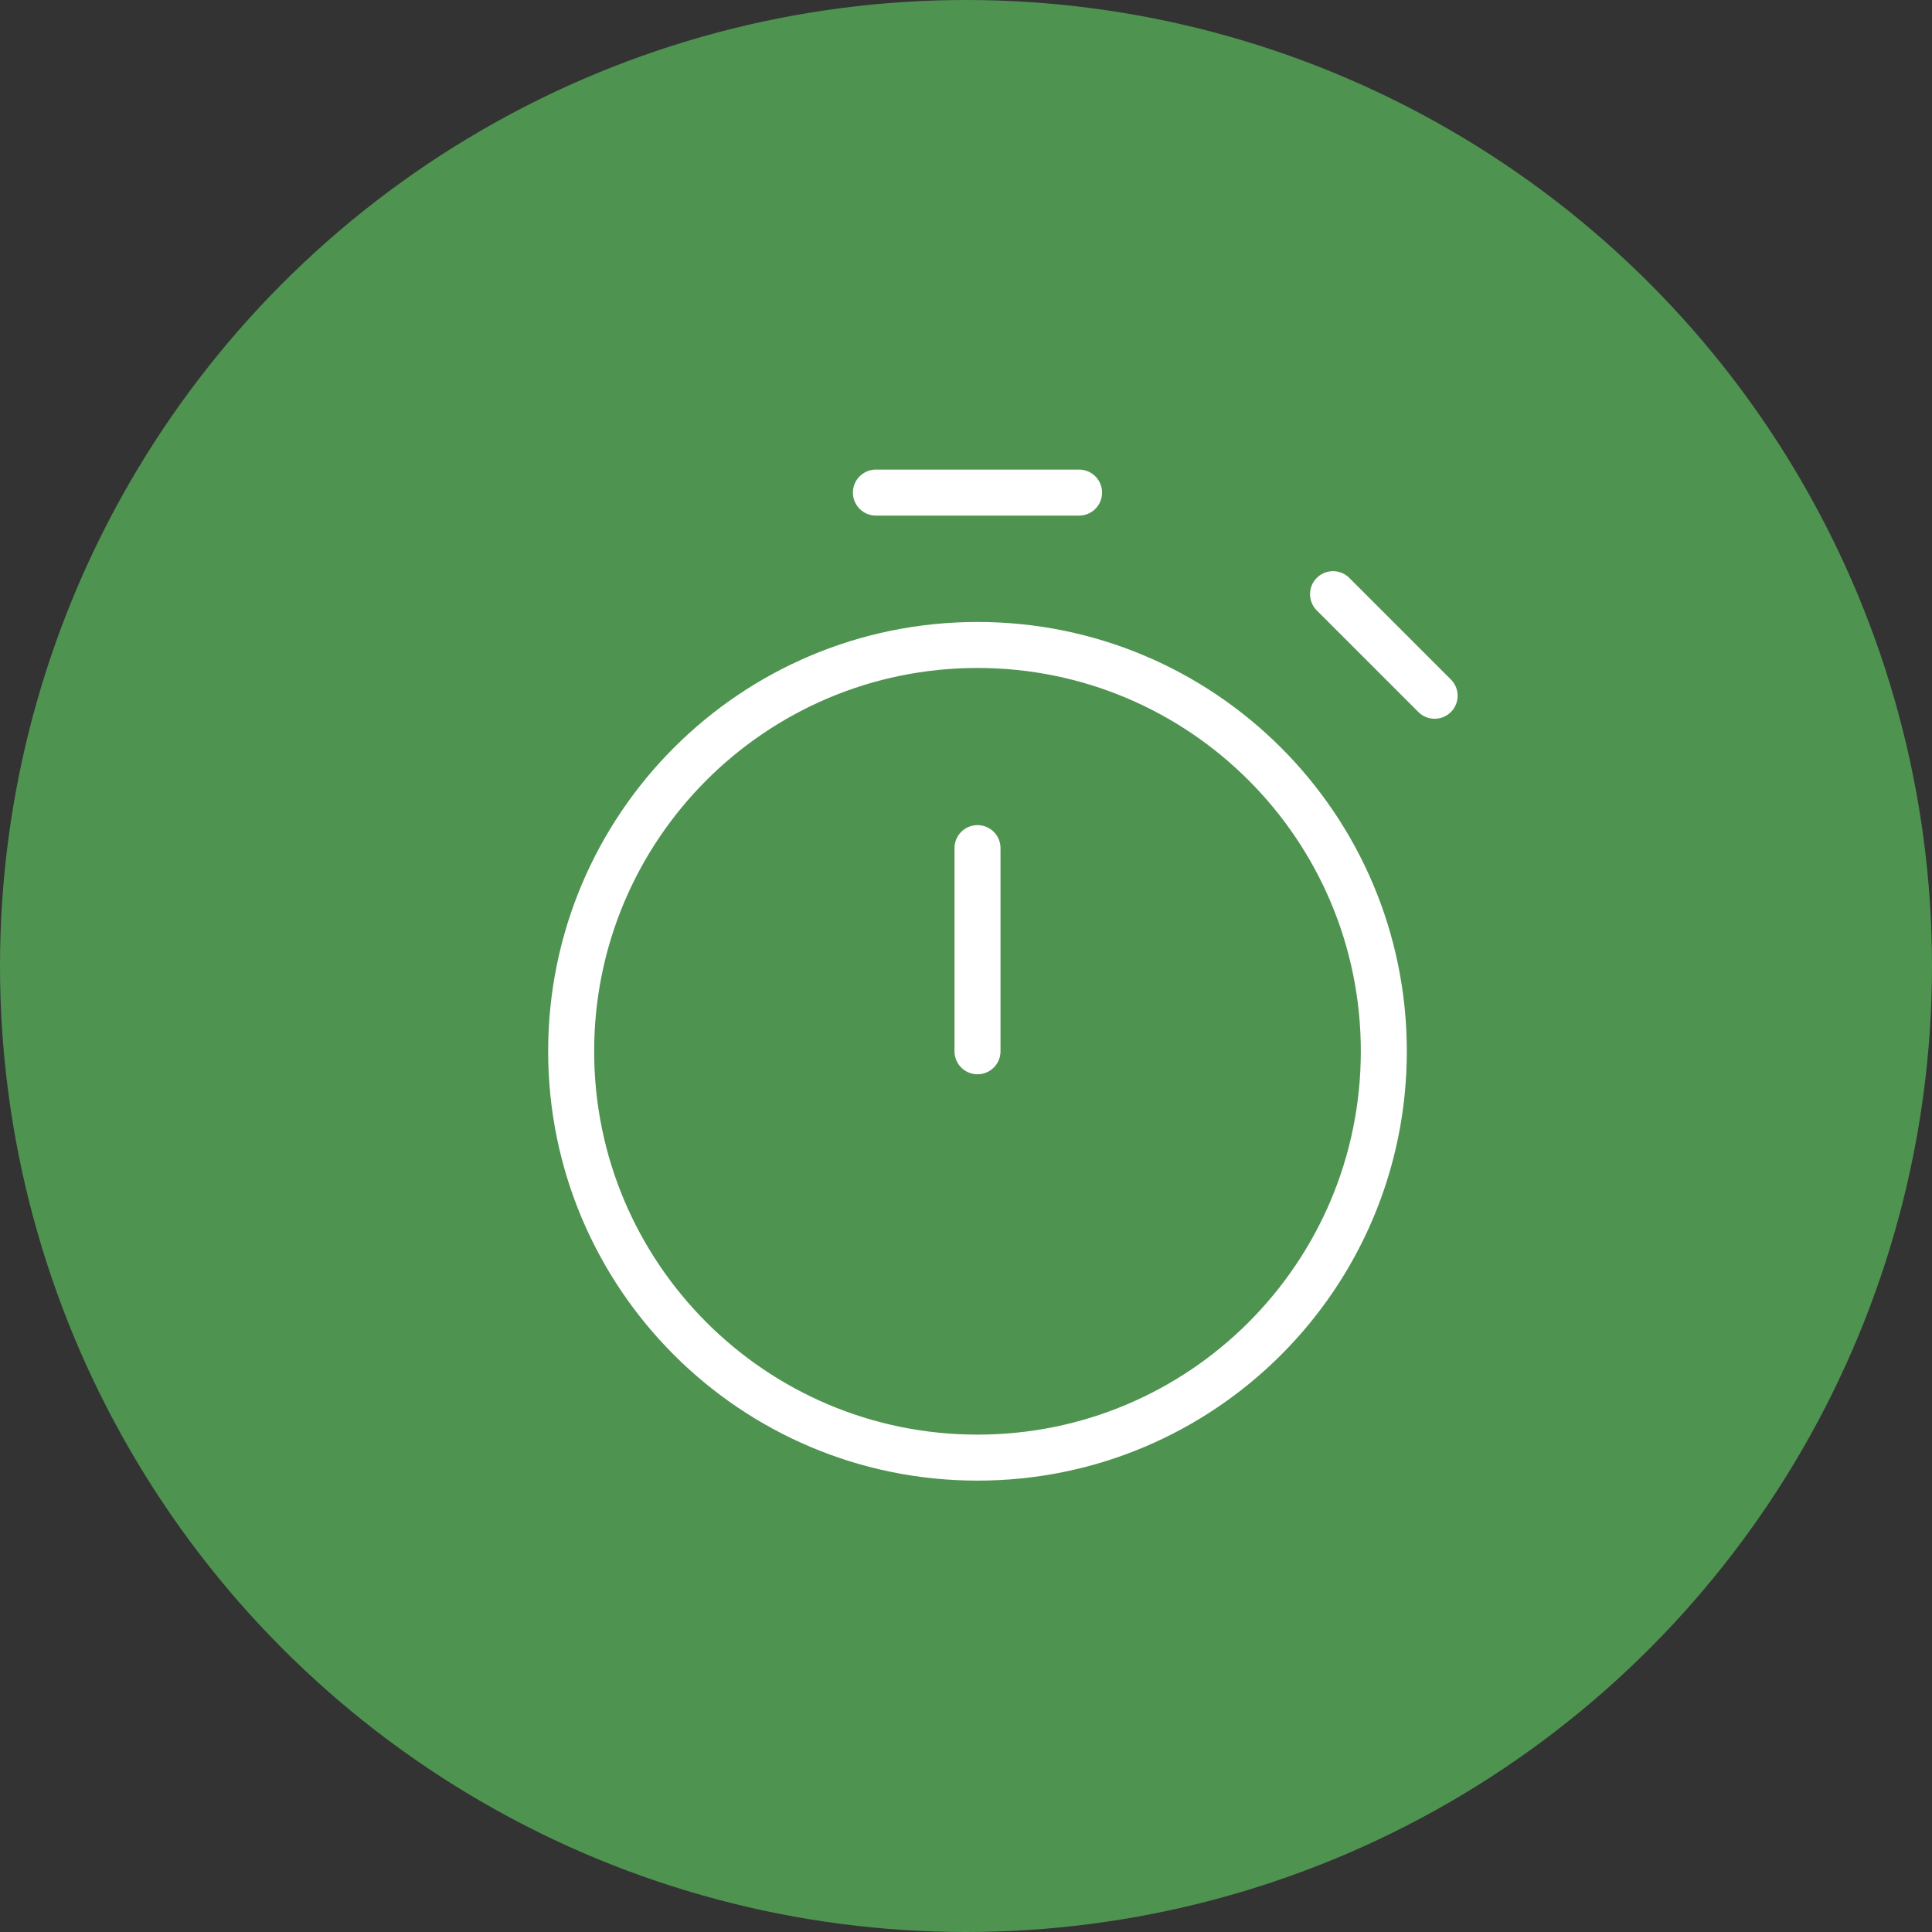 <svg width="84" height="84" viewBox="0 0 84 84" fill="none" xmlns="http://www.w3.org/2000/svg">
<rect x="0" y="0" width="84" height="84" fill="#333333" stroke="none"/>
<circle cx="42" cy="42" r="42" fill="#4F9351"/>
<path d="M42.5 45.708V36.875M62.375 30.25L57.958 25.833M38.083 21.417H46.916M42.5 63.375C32.743 63.375 24.833 55.465 24.833 45.708C24.833 35.951 32.743 28.042 42.5 28.042C52.257 28.042 60.166 35.951 60.166 45.708C60.166 55.465 52.257 63.375 42.5 63.375Z" stroke="white" stroke-width="2" stroke-linecap="round" stroke-linejoin="round"/>
</svg>
